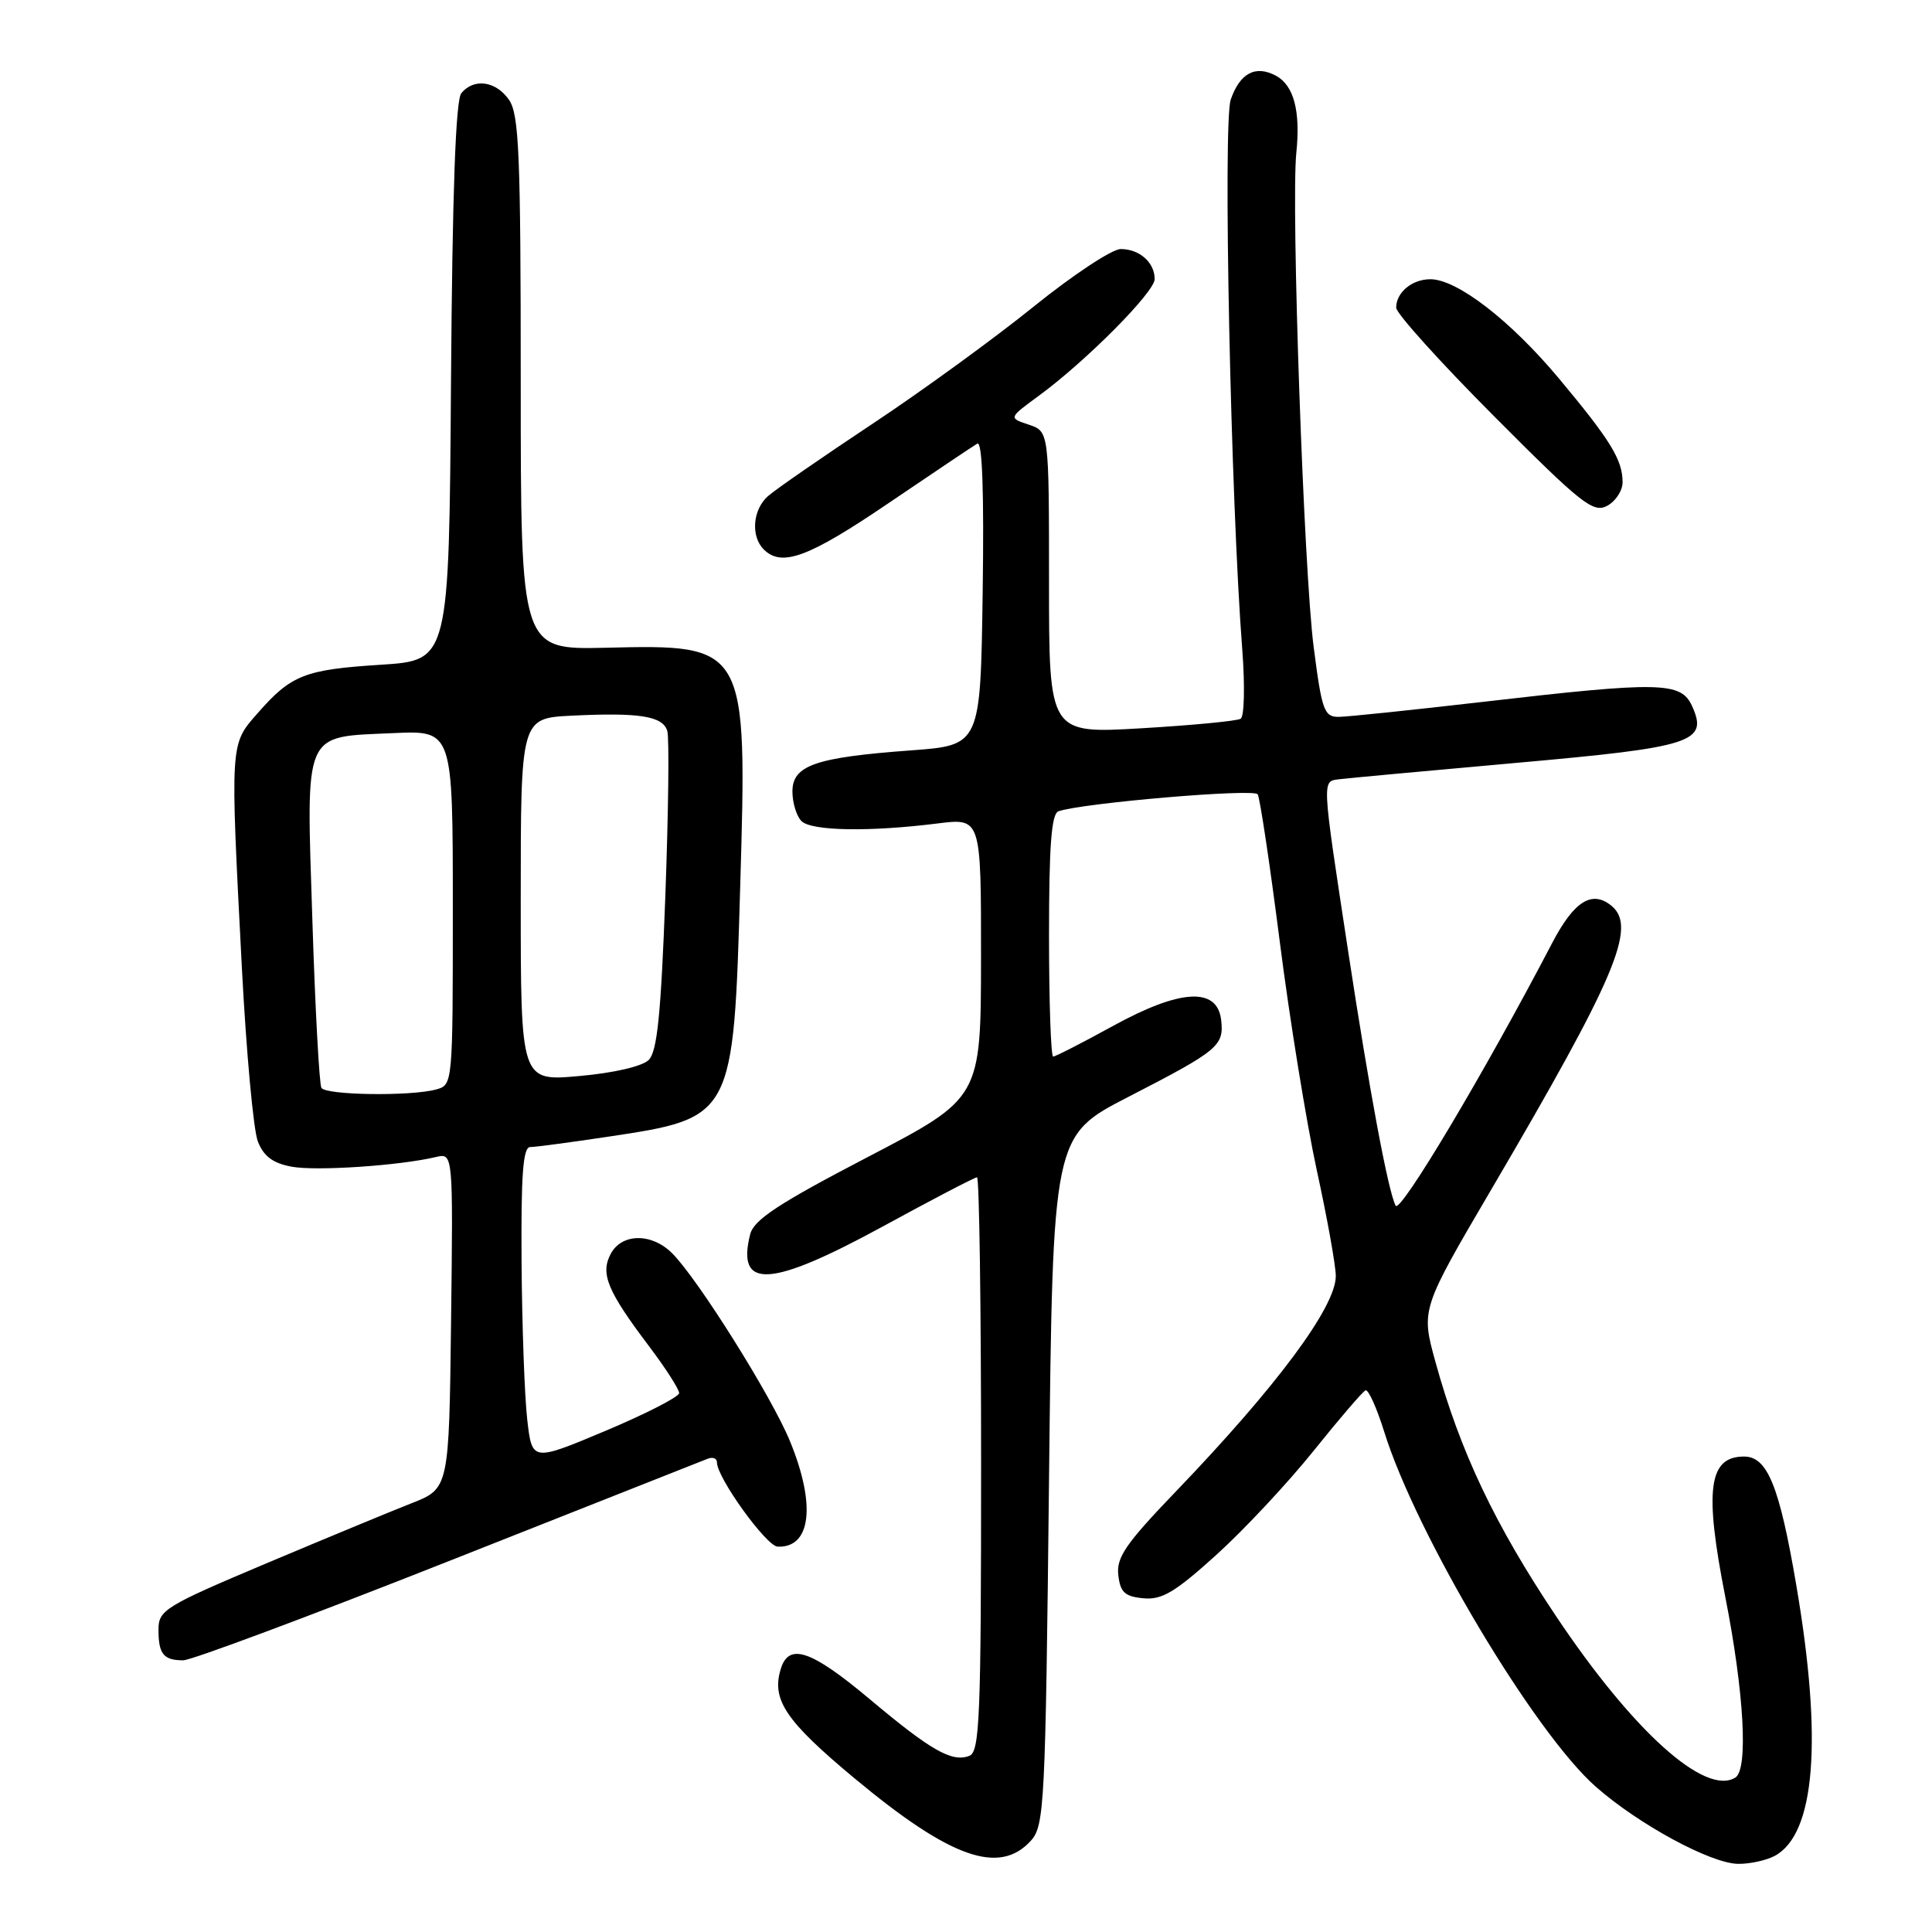 <?xml version="1.0" encoding="UTF-8" standalone="no"?>
<!DOCTYPE svg PUBLIC "-//W3C//DTD SVG 1.1//EN" "http://www.w3.org/Graphics/SVG/1.1/DTD/svg11.dtd" >
<svg xmlns="http://www.w3.org/2000/svg" xmlns:xlink="http://www.w3.org/1999/xlink" version="1.1" viewBox="0 0 256 256">
 <g >
 <path fill="currentColor"
d=" M 235.15 245.92 C 240.53 243.04 241.53 230.60 238.01 210.00 C 235.78 196.91 234.19 193.00 231.10 193.00 C 226.39 193.00 225.81 197.37 228.61 211.60 C 231.11 224.29 231.67 234.47 229.94 235.54 C 225.94 238.01 216.36 229.38 206.17 214.13 C 198.07 202.02 193.48 192.34 190.21 180.48 C 188.28 173.50 188.28 173.50 197.67 157.50 C 214.10 129.49 216.92 122.84 213.55 120.04 C 210.96 117.89 208.56 119.40 205.64 125.01 C 196.79 141.97 185.52 160.89 184.93 159.76 C 183.94 157.88 181.45 144.54 178.63 126.00 C 175.10 102.84 175.14 103.55 177.50 103.25 C 178.60 103.11 189.12 102.14 200.87 101.09 C 224.37 99.00 226.39 98.35 224.20 93.54 C 222.74 90.33 219.95 90.28 196.50 93.00 C 187.15 94.08 178.55 94.98 177.38 94.99 C 175.46 95.00 175.15 94.14 174.07 85.75 C 172.76 75.66 171.06 27.11 171.77 20.24 C 172.34 14.70 171.44 11.31 169.06 10.03 C 166.36 8.59 164.31 9.67 163.08 13.19 C 162.03 16.20 163.08 66.43 164.61 86.11 C 164.97 90.86 164.88 94.95 164.39 95.24 C 163.90 95.54 157.99 96.10 151.25 96.50 C 139.00 97.22 139.00 97.22 139.00 77.19 C 139.00 57.17 139.00 57.17 136.32 56.27 C 133.64 55.38 133.64 55.38 137.57 52.50 C 143.84 47.92 153.00 38.71 153.00 36.98 C 153.00 34.78 150.99 33.00 148.50 33.00 C 147.35 33.00 142.15 36.44 136.95 40.64 C 131.75 44.84 122.10 51.86 115.50 56.23 C 108.90 60.61 102.71 64.89 101.75 65.75 C 99.73 67.55 99.46 71.06 101.20 72.80 C 103.58 75.18 107.13 73.87 117.72 66.68 C 123.65 62.66 128.95 59.10 129.50 58.78 C 130.16 58.39 130.40 65.15 130.21 78.47 C 129.92 98.75 129.92 98.75 120.71 99.43 C 108.05 100.36 105.00 101.41 105.00 104.88 C 105.00 106.37 105.54 108.14 106.20 108.80 C 107.51 110.11 115.19 110.25 124.25 109.11 C 130.00 108.39 130.00 108.39 129.99 126.95 C 129.97 145.50 129.97 145.50 114.99 153.31 C 103.14 159.48 99.88 161.63 99.40 163.56 C 97.55 170.91 102.07 170.64 117.00 162.50 C 123.55 158.92 129.16 156.00 129.46 156.00 C 129.76 156.00 130.00 173.11 130.00 194.03 C 130.00 227.60 129.82 232.13 128.44 232.66 C 126.14 233.55 123.34 231.95 115.21 225.12 C 107.53 218.68 104.56 217.65 103.48 221.07 C 102.17 225.18 104.06 228.01 113.22 235.63 C 125.94 246.22 132.42 248.51 136.60 243.90 C 138.39 241.91 138.53 239.24 139.00 196.15 C 139.50 150.50 139.50 150.50 149.50 145.35 C 161.45 139.20 162.20 138.58 161.81 135.16 C 161.30 130.77 156.43 131.03 147.50 135.93 C 143.43 138.17 139.85 140.00 139.55 140.00 C 139.25 140.00 139.00 132.79 139.00 123.97 C 139.00 112.04 139.32 107.83 140.25 107.50 C 143.42 106.40 166.17 104.46 166.65 105.25 C 166.95 105.73 168.27 114.54 169.58 124.81 C 170.89 135.09 173.10 148.70 174.48 155.06 C 175.87 161.42 177.00 167.73 177.00 169.08 C 177.00 173.18 169.18 183.71 155.74 197.70 C 149.18 204.53 147.91 206.37 148.18 208.70 C 148.44 210.99 149.04 211.55 151.50 211.78 C 153.96 212.02 155.71 210.97 161.19 206.01 C 164.87 202.68 170.66 196.48 174.07 192.23 C 177.48 187.98 180.57 184.38 180.94 184.23 C 181.32 184.08 182.43 186.56 183.42 189.73 C 187.66 203.34 203.30 229.57 211.45 236.75 C 217.13 241.75 226.71 246.94 230.32 246.97 C 231.86 246.99 234.04 246.51 235.15 245.92 Z  M 59.36 206.90 C 77.59 199.70 93.06 193.58 93.75 193.30 C 94.44 193.02 95.00 193.23 95.00 193.78 C 95.00 195.80 101.55 204.89 103.05 204.94 C 107.48 205.11 108.14 199.39 104.67 190.95 C 102.23 185.02 92.49 169.49 89.06 166.06 C 86.36 163.36 82.40 163.39 80.93 166.13 C 79.52 168.76 80.47 171.06 86.00 178.38 C 88.20 181.29 89.99 184.09 89.99 184.59 C 89.98 185.09 85.59 187.34 80.24 189.59 C 70.50 193.68 70.50 193.68 69.86 188.09 C 69.51 185.02 69.17 175.64 69.11 167.25 C 69.03 155.66 69.30 152.00 70.25 151.99 C 70.94 151.99 75.58 151.37 80.57 150.62 C 97.18 148.13 97.19 148.11 98.08 117.50 C 99.02 85.44 98.99 85.38 80.25 85.83 C 69.00 86.09 69.00 86.09 69.00 50.77 C 69.00 20.42 68.78 15.13 67.44 13.22 C 65.70 10.73 62.81 10.32 61.13 12.34 C 60.38 13.25 59.94 25.37 59.76 50.59 C 59.50 87.50 59.50 87.50 50.50 88.08 C 40.38 88.72 38.59 89.42 34.14 94.50 C 30.46 98.69 30.49 98.17 32.05 128.25 C 32.63 139.39 33.58 149.73 34.16 151.23 C 34.93 153.21 36.15 154.13 38.63 154.59 C 41.87 155.20 52.92 154.46 57.77 153.31 C 60.04 152.77 60.04 152.77 59.77 175.00 C 59.50 197.24 59.50 197.24 54.50 199.20 C 51.75 200.28 43.09 203.87 35.25 207.17 C 21.84 212.83 21.00 213.35 21.00 215.93 C 21.00 219.17 21.66 220.00 24.28 220.00 C 25.35 220.00 41.13 214.11 59.36 206.90 Z  M 215.00 63.90 C 215.00 60.94 213.42 58.36 206.60 50.19 C 200.16 42.47 193.07 37.00 189.53 37.00 C 187.10 37.00 185.00 38.75 185.00 40.77 C 185.00 41.52 190.83 47.99 197.95 55.13 C 209.54 66.77 211.11 68.01 212.95 67.03 C 214.08 66.42 215.00 65.02 215.00 63.90 Z  M 42.59 144.15 C 42.31 143.69 41.76 133.67 41.39 121.90 C 40.58 96.50 40.05 97.69 52.15 97.14 C 60.00 96.79 60.00 96.79 60.00 120.28 C 60.00 143.77 60.00 143.77 57.75 144.37 C 54.36 145.28 43.19 145.12 42.59 144.15 Z  M 69.00 119.22 C 69.00 95.17 69.00 95.17 75.75 94.83 C 84.72 94.39 87.84 94.88 88.42 96.86 C 88.69 97.76 88.57 107.62 88.16 118.76 C 87.58 134.41 87.08 139.34 85.96 140.45 C 85.10 141.30 81.30 142.18 76.75 142.58 C 69.00 143.28 69.00 143.28 69.00 119.22 Z "/>
</g>
</svg>
